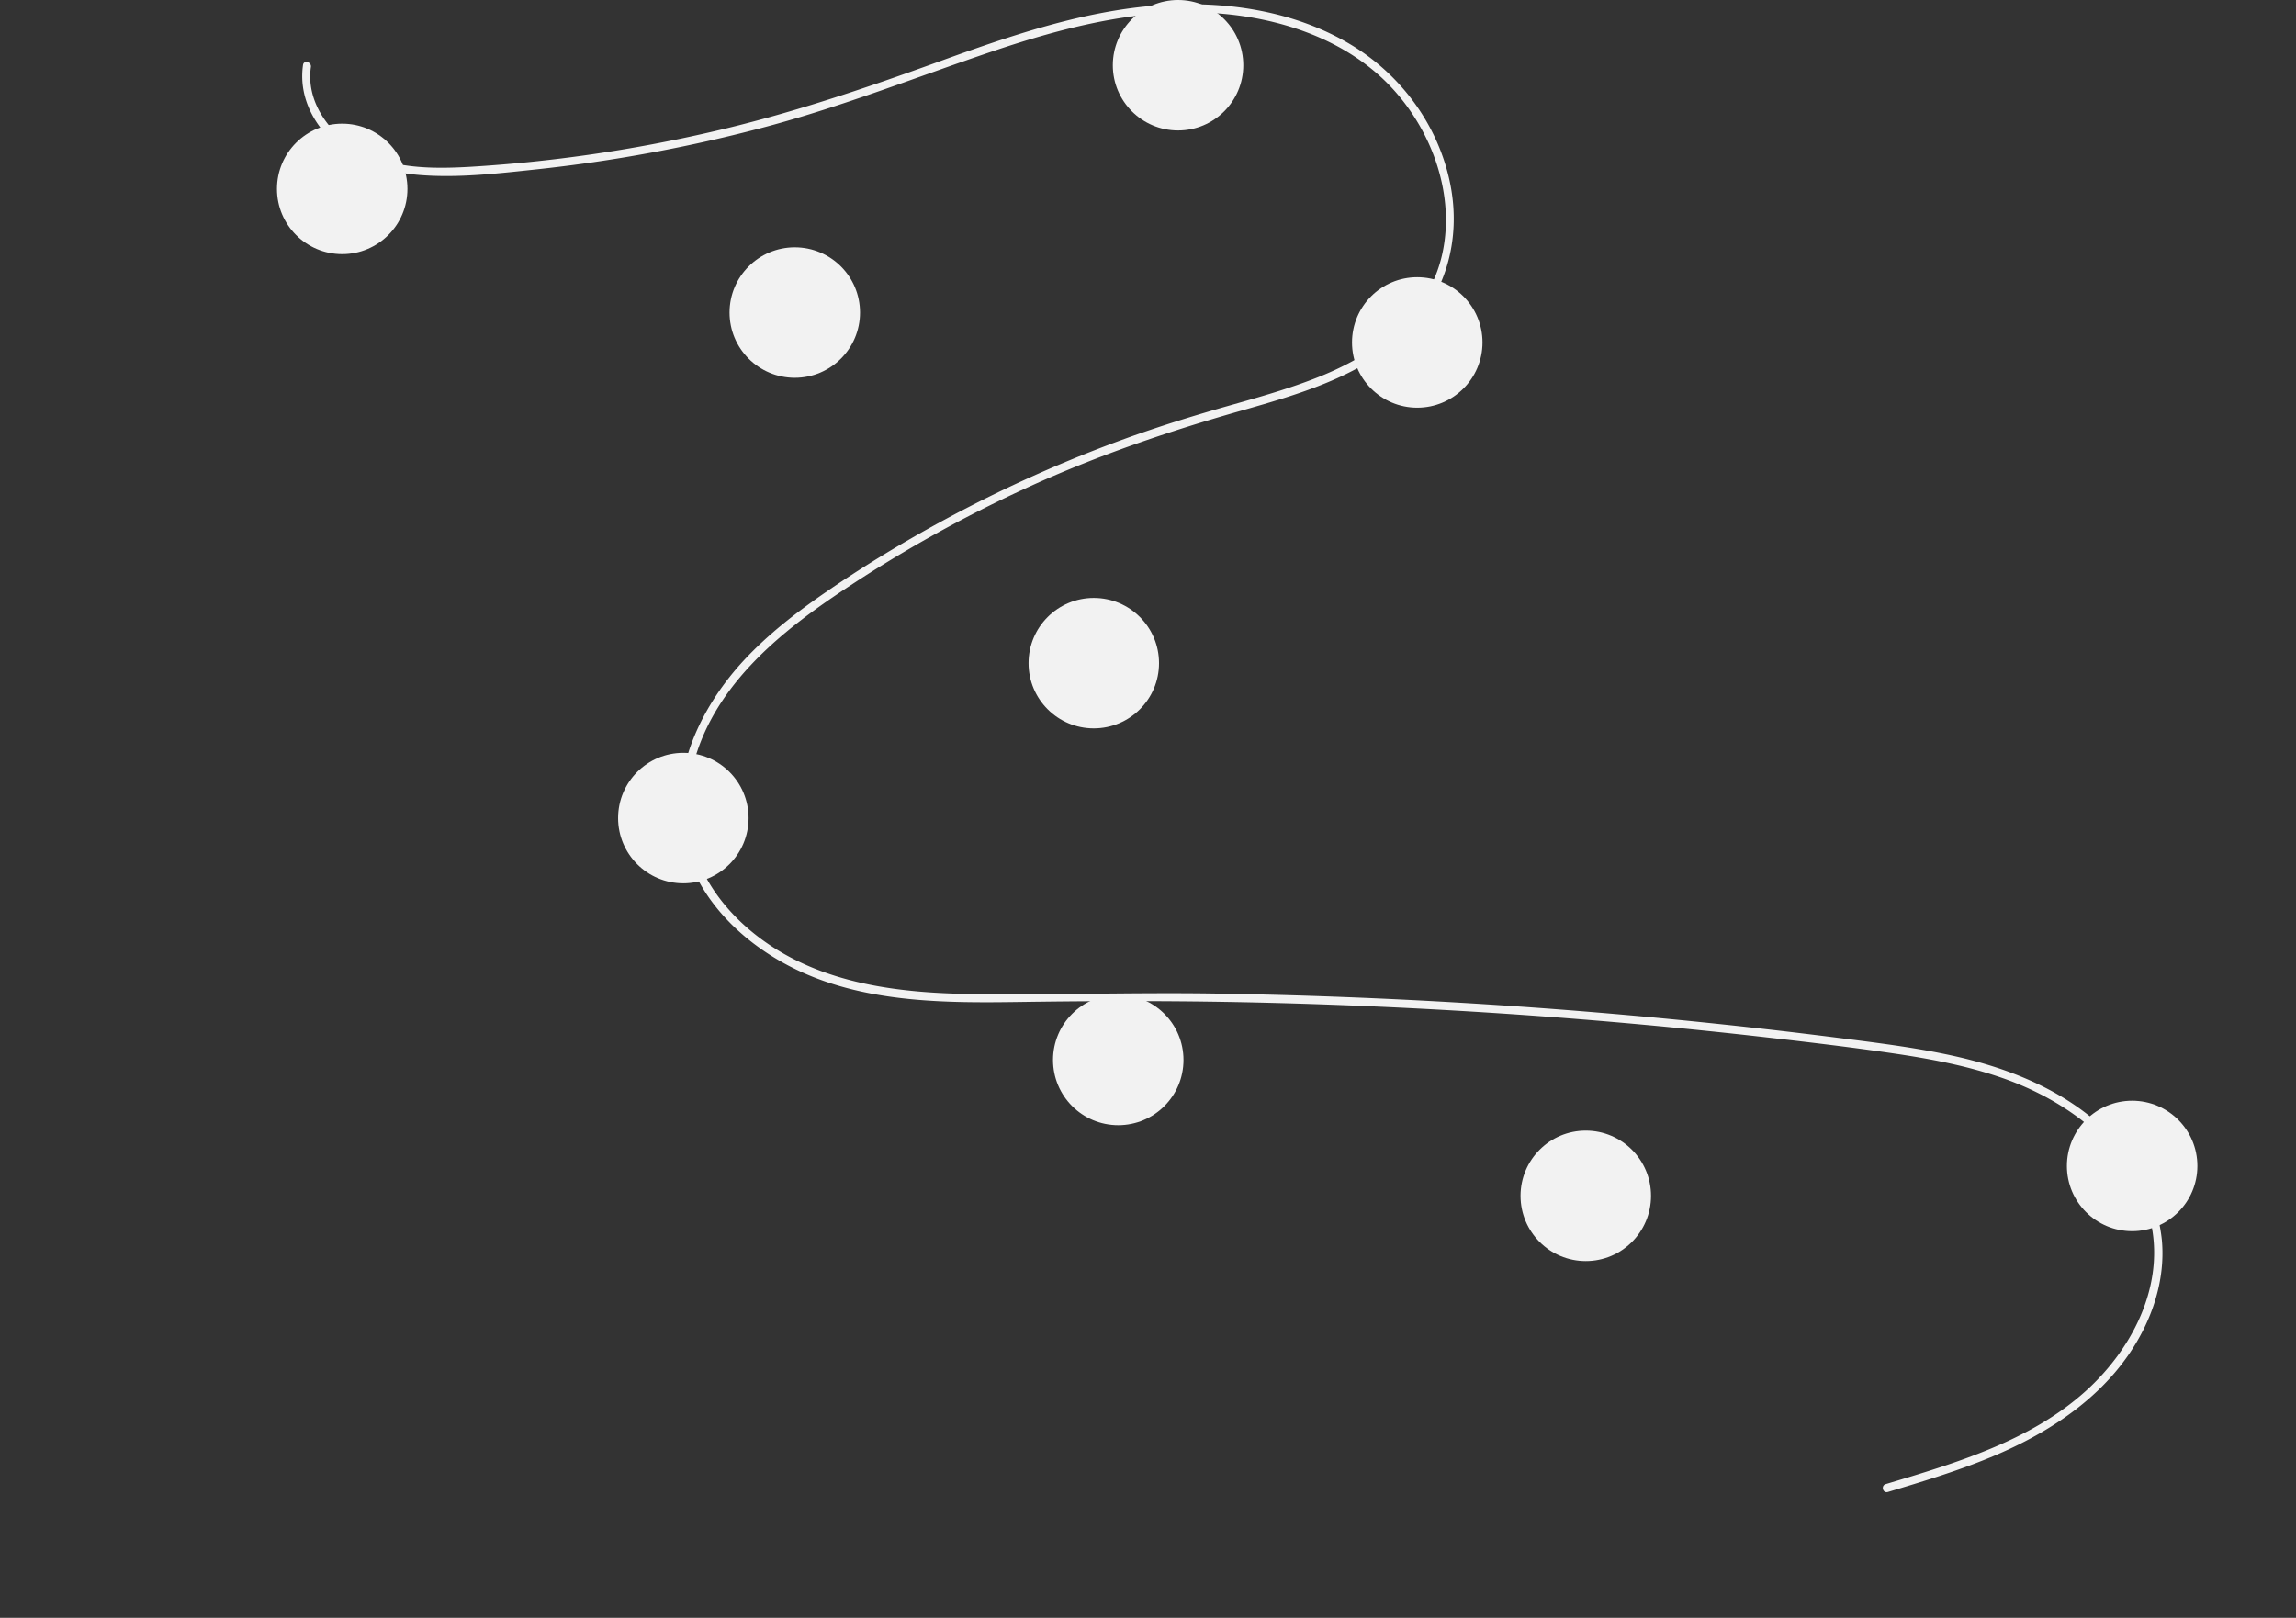 <?xml version="1.0" encoding="UTF-8" standalone="no"?>
<svg
   data-name="Layer 1"
   width="844.675"
   height="595.262"
   viewBox="0 0 844.675 595.262"
   version="1.1"
   id="svg846"
   sodipodi:docname="texture.svg"
   inkscape:version="1.2.1 (9c6d41e410, 2022-07-14)"
   xmlns:inkscape="http://www.inkscape.org/namespaces/inkscape"
   xmlns:sodipodi="http://sodipodi.sourceforge.net/DTD/sodipodi-0.dtd"
   xmlns="http://www.w3.org/2000/svg"
   xmlns:svg="http://www.w3.org/2000/svg">
  <rect x="0" y="0" width="844.675" height="595.262" fill="#333333" stroke="none"/>
  <defs
     id="defs850" />
  <sodipodi:namedview
     id="namedview848"
     pagecolor="#ffffff"
     bordercolor="#000000"
     borderopacity="0.25"
     inkscape:showpageshadow="2"
     inkscape:pageopacity="0.0"
     inkscape:pagecheckerboard="0"
     inkscape:deskcolor="#d1d1d1"
     showgrid="false"
     inkscape:zoom="0.88196527"
     inkscape:cx="421.78532"
     inkscape:cy="212.02649"
     inkscape:window-width="1366"
     inkscape:window-height="705"
     inkscape:window-x="-8"
     inkscape:window-y="-8"
     inkscape:window-maximized="1"
     inkscape:current-layer="svg846" />
  <path
     d="m 693.727,546.062 c 25.735,-7.729 53.094,-15.788 73.503,-34.161 18.238,-16.418 30.55,-41.489 22.995,-66.112 -7.54,-24.572 -30.124,-40.956 -53.442,-49.105 -13.225,-4.622 -27.061,-7.186 -40.891,-9.2 -15.035,-2.19 -30.136,-3.984 -45.23,-5.71 q -91.677,-10.486 -184.044,-12.811 c -30.385,-0.765 -60.764,-0.747 -91.152,-0.306 -27.139,0.394 -55.722,0.384 -80.899,-11.151 -19.578,-8.97 -37.348,-25.289 -42.803,-46.734 -6.297,-24.755 5.318,-49.964 21.98,-67.892 8.783,-9.45 19.047,-17.404 29.636,-24.717 11.487,-7.934 23.375,-15.306 35.521,-22.188 a 494.634,494.634 0 0 1 74.767,-34.468 c 12.746,-4.634 25.68,-8.633 38.728,-12.321 11.017,-3.115 22.068,-6.234 32.716,-10.477 20.583,-8.204 40.161,-22.1 45.395,-44.881 4.96,-21.591 -3.403,-45.031 -18.065,-61.071 C 495.477,14.199 469.901,6.065 445.38,4.748 417.852,3.271 390.957,10.16 365.083,18.904 c -27.597,9.326 -54.599,20.049 -82.778,27.603 a 556.958,556.958 0 0 1 -85.196,15.837 c -14.082,1.5 -28.59,3.193 -42.756,2.045 -11.872,-0.962 -23.684,-4.454 -32.434,-12.88 -7.503,-7.225 -11.972,-17.154 -10.435,-27.632 0.279,-1.903 3.17,-1.094 2.893,0.798 -1.87,12.755 6.8,24.509 17.484,30.529 12.348,6.958 27.374,6.968 41.122,6.172 a 537.825,537.825 0 0 0 88.515,-12.796 c 28.593,-6.531 56.164,-15.866 83.704,-25.839 26.156,-9.472 52.897,-18.716 80.84,-20.767 24.246,-1.78 49.752,1.752 70.874,14.423 18.564,11.136 32.215,29.707 36.565,51.018 4.25,20.825 -1.636,41.785 -17.4,56.317 -16.321,15.046 -38.701,21.479 -59.557,27.404 -26.452,7.514 -52.337,16.298 -77.392,27.703 a 485.824,485.824 0 0 0 -72.8,40.928 c -22.246,15.202 -44.201,34.331 -51.237,61.451 -3.277,12.633 -2.672,26.032 2.812,37.965 4.876,10.61 12.907,19.535 22.262,26.419 22.321,16.424 50.453,19.797 77.414,20.132 30.281,0.377 60.564,-0.645 90.855,-0.148 q 92.599,1.52 184.819,11.273 23.108,2.446 46.158,5.407 c 13.822,1.776 27.69,3.541 41.278,6.695 24.162,5.608 47.674,16.392 62.692,36.878 a 61.319,61.319 0 0 1 11.947,30.446 c 1.051,11.524 -1.77,23.069 -6.98,33.321 -11.532,22.69 -33.134,37.123 -56.073,46.605 -12.287,5.079 -25.032,8.926 -37.752,12.746 -1.853,0.557 -2.645,-2.338 -0.798,-2.893 z"
     fill="#f2f2f2"
     id="path758" />
  <circle
     cx="125.893"
     cy="69.5"
     r="24"
     fill="#f2f2f2"
     id="circle760" />
  <circle
     cx="292.393"
     cy="115"
     r="24"
     fill="#f2f2f2"
     id="circle762" />
  <circle
     cx="433.393"
     cy="24"
     r="24"
     fill="#f2f2f2"
     id="circle764" />
  <circle
     cx="521.393"
     cy="126"
     r="24"
     fill="#f2f2f2"
     id="circle766" />
  <circle
     cx="402.393"
     cy="244"
     r="24"
     fill="#f2f2f2"
     id="circle768" />
  <circle
     cx="251.393"
     cy="301"
     r="24"
     fill="#f2f2f2"
     id="circle770" />
  <circle
     cx="411.393"
     cy="390"
     r="24"
     fill="#f2f2f2"
     id="circle772" />
  <circle
     cx="583.393"
     cy="440"
     r="24"
     fill="#f2f2f2"
     id="circle774" />
  <circle
     cx="784.393"
     cy="429"
     r="24"
     fill="#f2f2f2"
     id="circle776" />
</svg>

